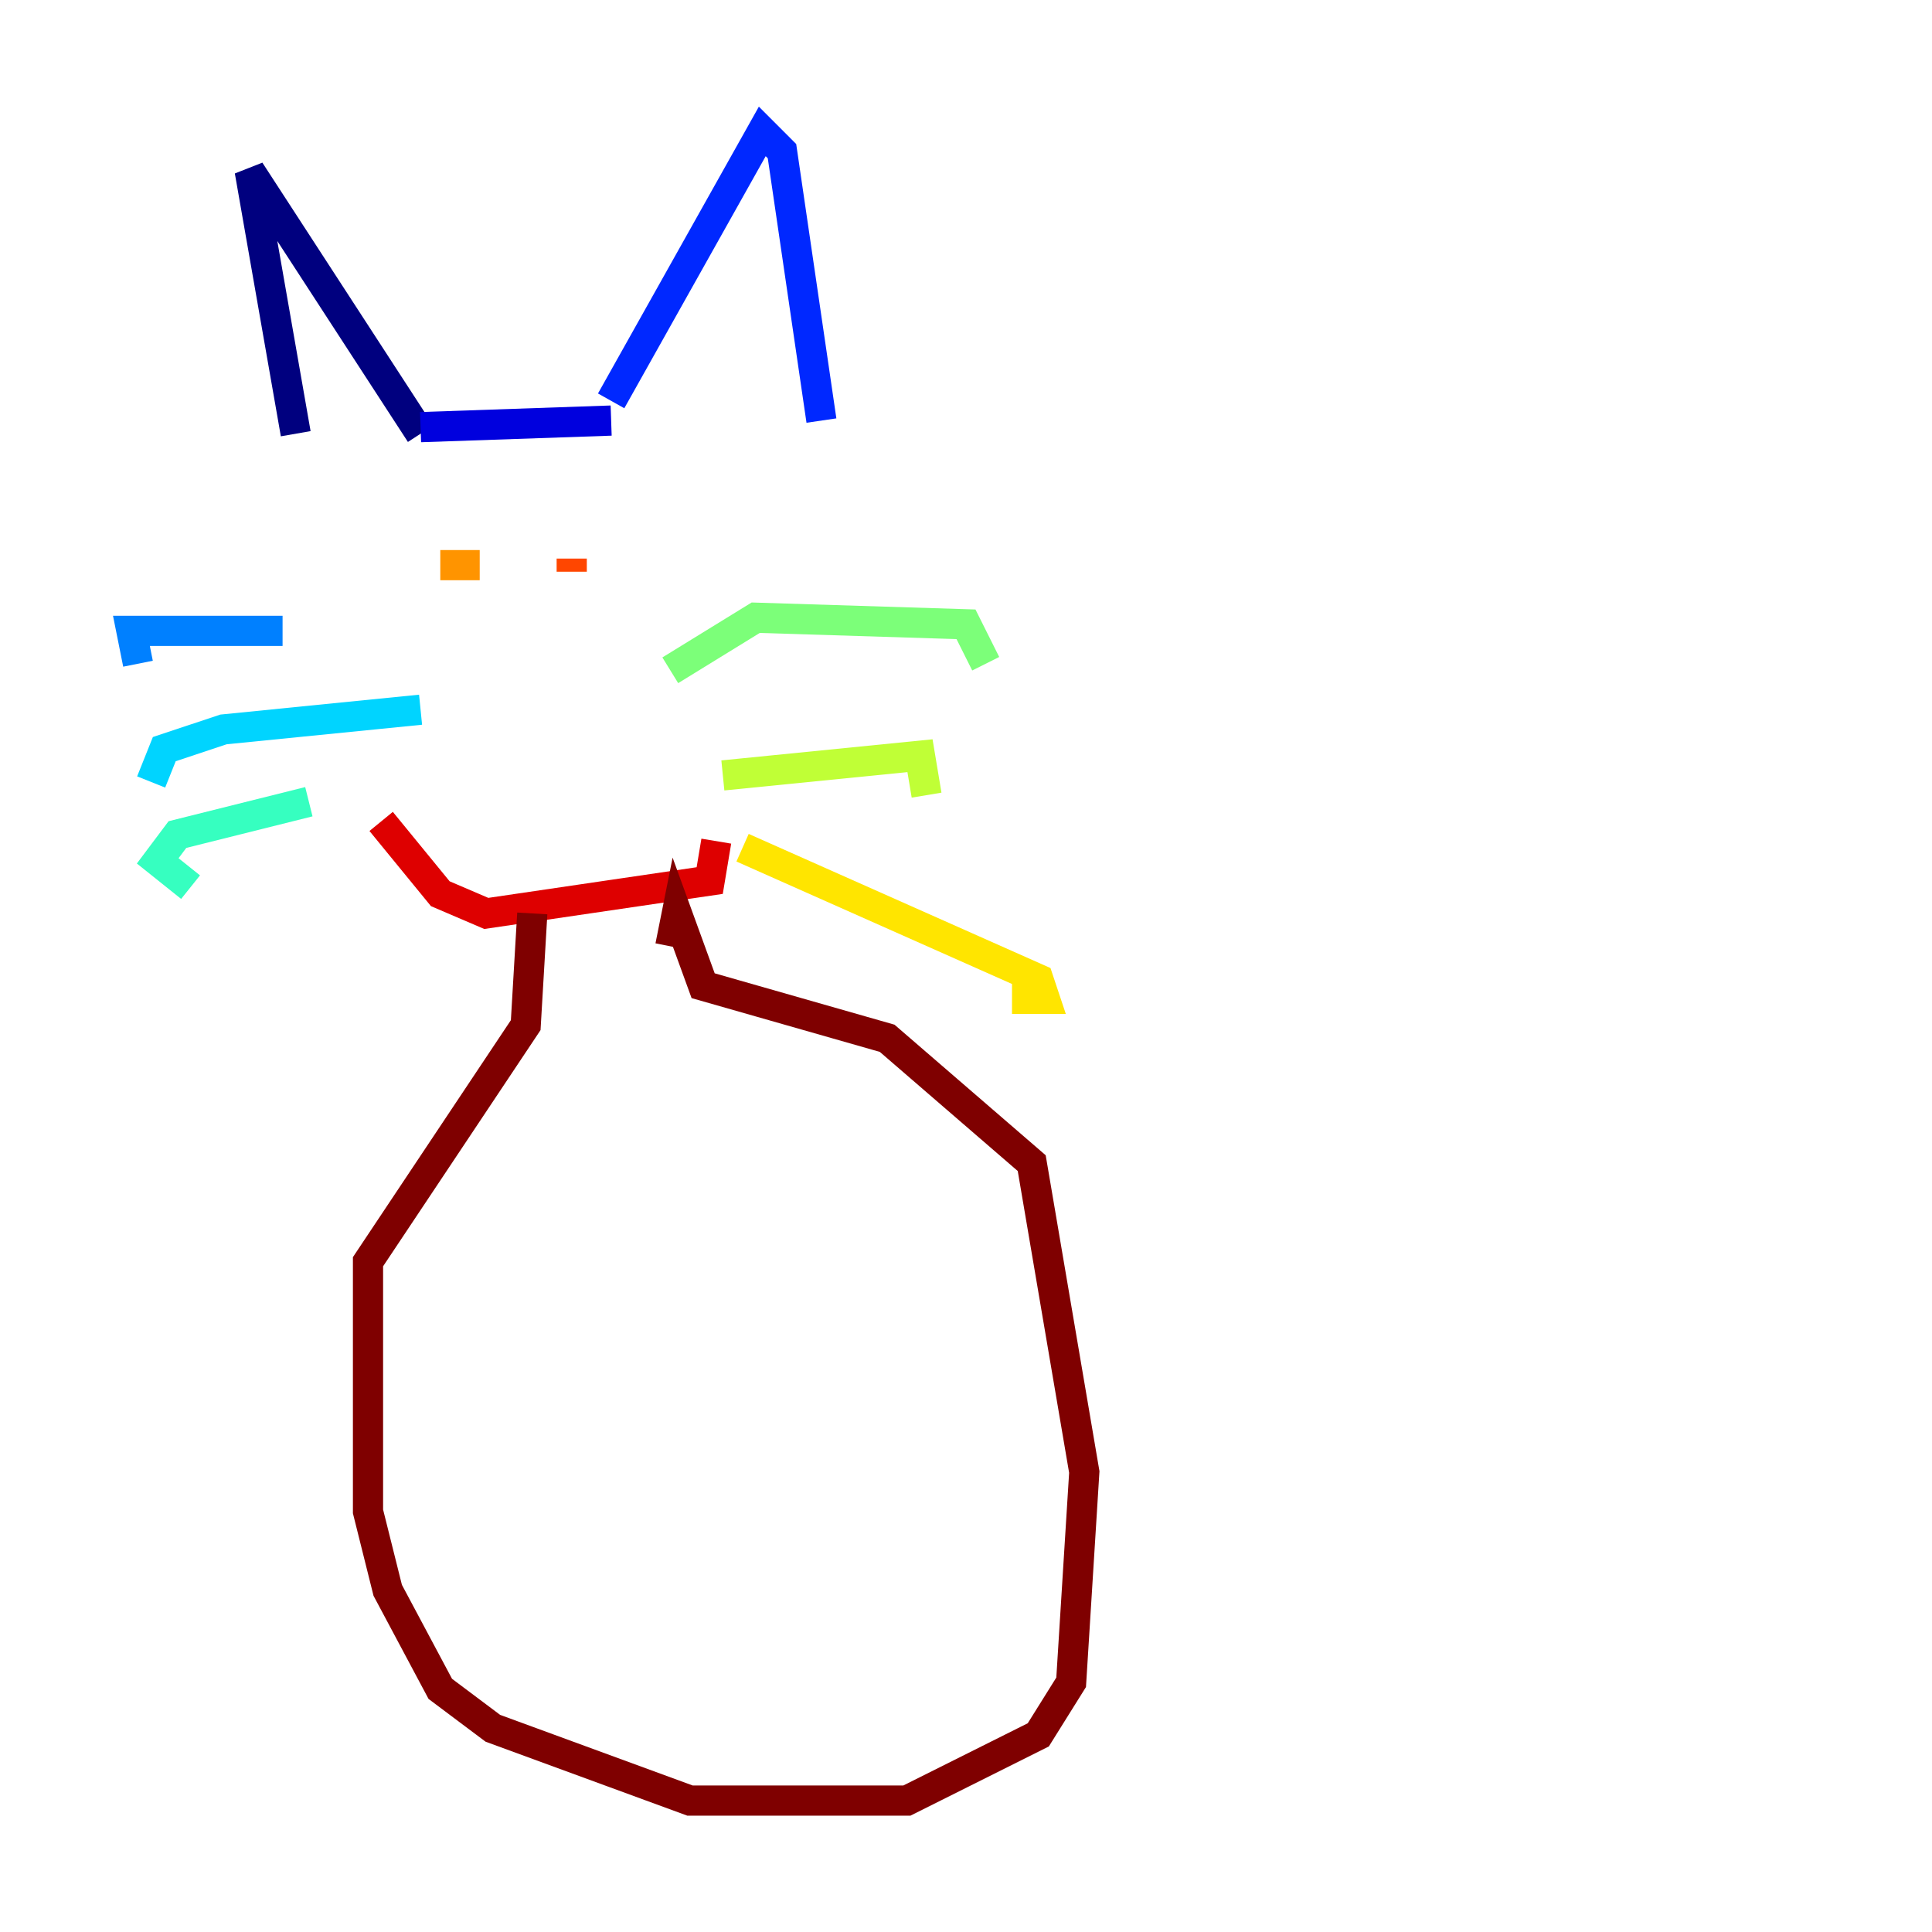 <?xml version="1.0" encoding="utf-8" ?>
<svg baseProfile="tiny" height="128" version="1.2" viewBox="0,0,128,128" width="128" xmlns="http://www.w3.org/2000/svg" xmlns:ev="http://www.w3.org/2001/xml-events" xmlns:xlink="http://www.w3.org/1999/xlink"><defs /><polyline fill="none" points="19.592,28.735 16.544,11.32 27.864,28.735" stroke="#00007f" stroke-width="2" /><polyline fill="none" points="27.864,28.299 40.49,27.864" stroke="#0000de" stroke-width="2" /><polyline fill="none" points="40.49,26.558 50.503,8.707 51.809,10.014 54.422,27.864" stroke="#0028ff" stroke-width="2" /><polyline fill="none" points="18.721,41.796 8.707,41.796 9.143,43.973" stroke="#0080ff" stroke-width="2" /><polyline fill="none" points="27.864,47.02 14.803,48.327 10.884,49.633 10.014,51.809" stroke="#00d4ff" stroke-width="2" /><polyline fill="none" points="20.463,53.116 11.755,55.292 10.449,57.034 12.626,58.776" stroke="#36ffc0" stroke-width="2" /><polyline fill="none" points="44.408,44.408 50.068,40.925 64.0,41.361 65.306,43.973" stroke="#7cff79" stroke-width="2" /><polyline fill="none" points="47.891,51.374 60.952,50.068 61.388,52.68" stroke="#c0ff36" stroke-width="2" /><polyline fill="none" points="49.197,56.163 68.789,64.871 69.225,66.177 67.048,66.177" stroke="#ffe500" stroke-width="2" /><polyline fill="none" points="29.17,37.442 31.782,37.442" stroke="#ff9400" stroke-width="2" /><polyline fill="none" points="37.878,37.007 37.878,37.878" stroke="#ff4600" stroke-width="2" /><polyline fill="none" points="25.252,54.422 29.17,59.211 32.218,60.517 47.02,58.34 47.456,55.728" stroke="#de0000" stroke-width="2" /><polyline fill="none" points="35.265,60.517 34.83,67.918 24.381,83.592 24.381,100.136 25.687,105.361 29.17,111.891 32.653,114.503 45.714,119.293 60.082,119.293 68.789,114.939 70.966,111.456 71.837,97.524 68.354,77.061 58.776,68.789 46.585,65.306 44.843,60.517 44.408,62.694" stroke="#7f0000" stroke-width="2" /></svg>